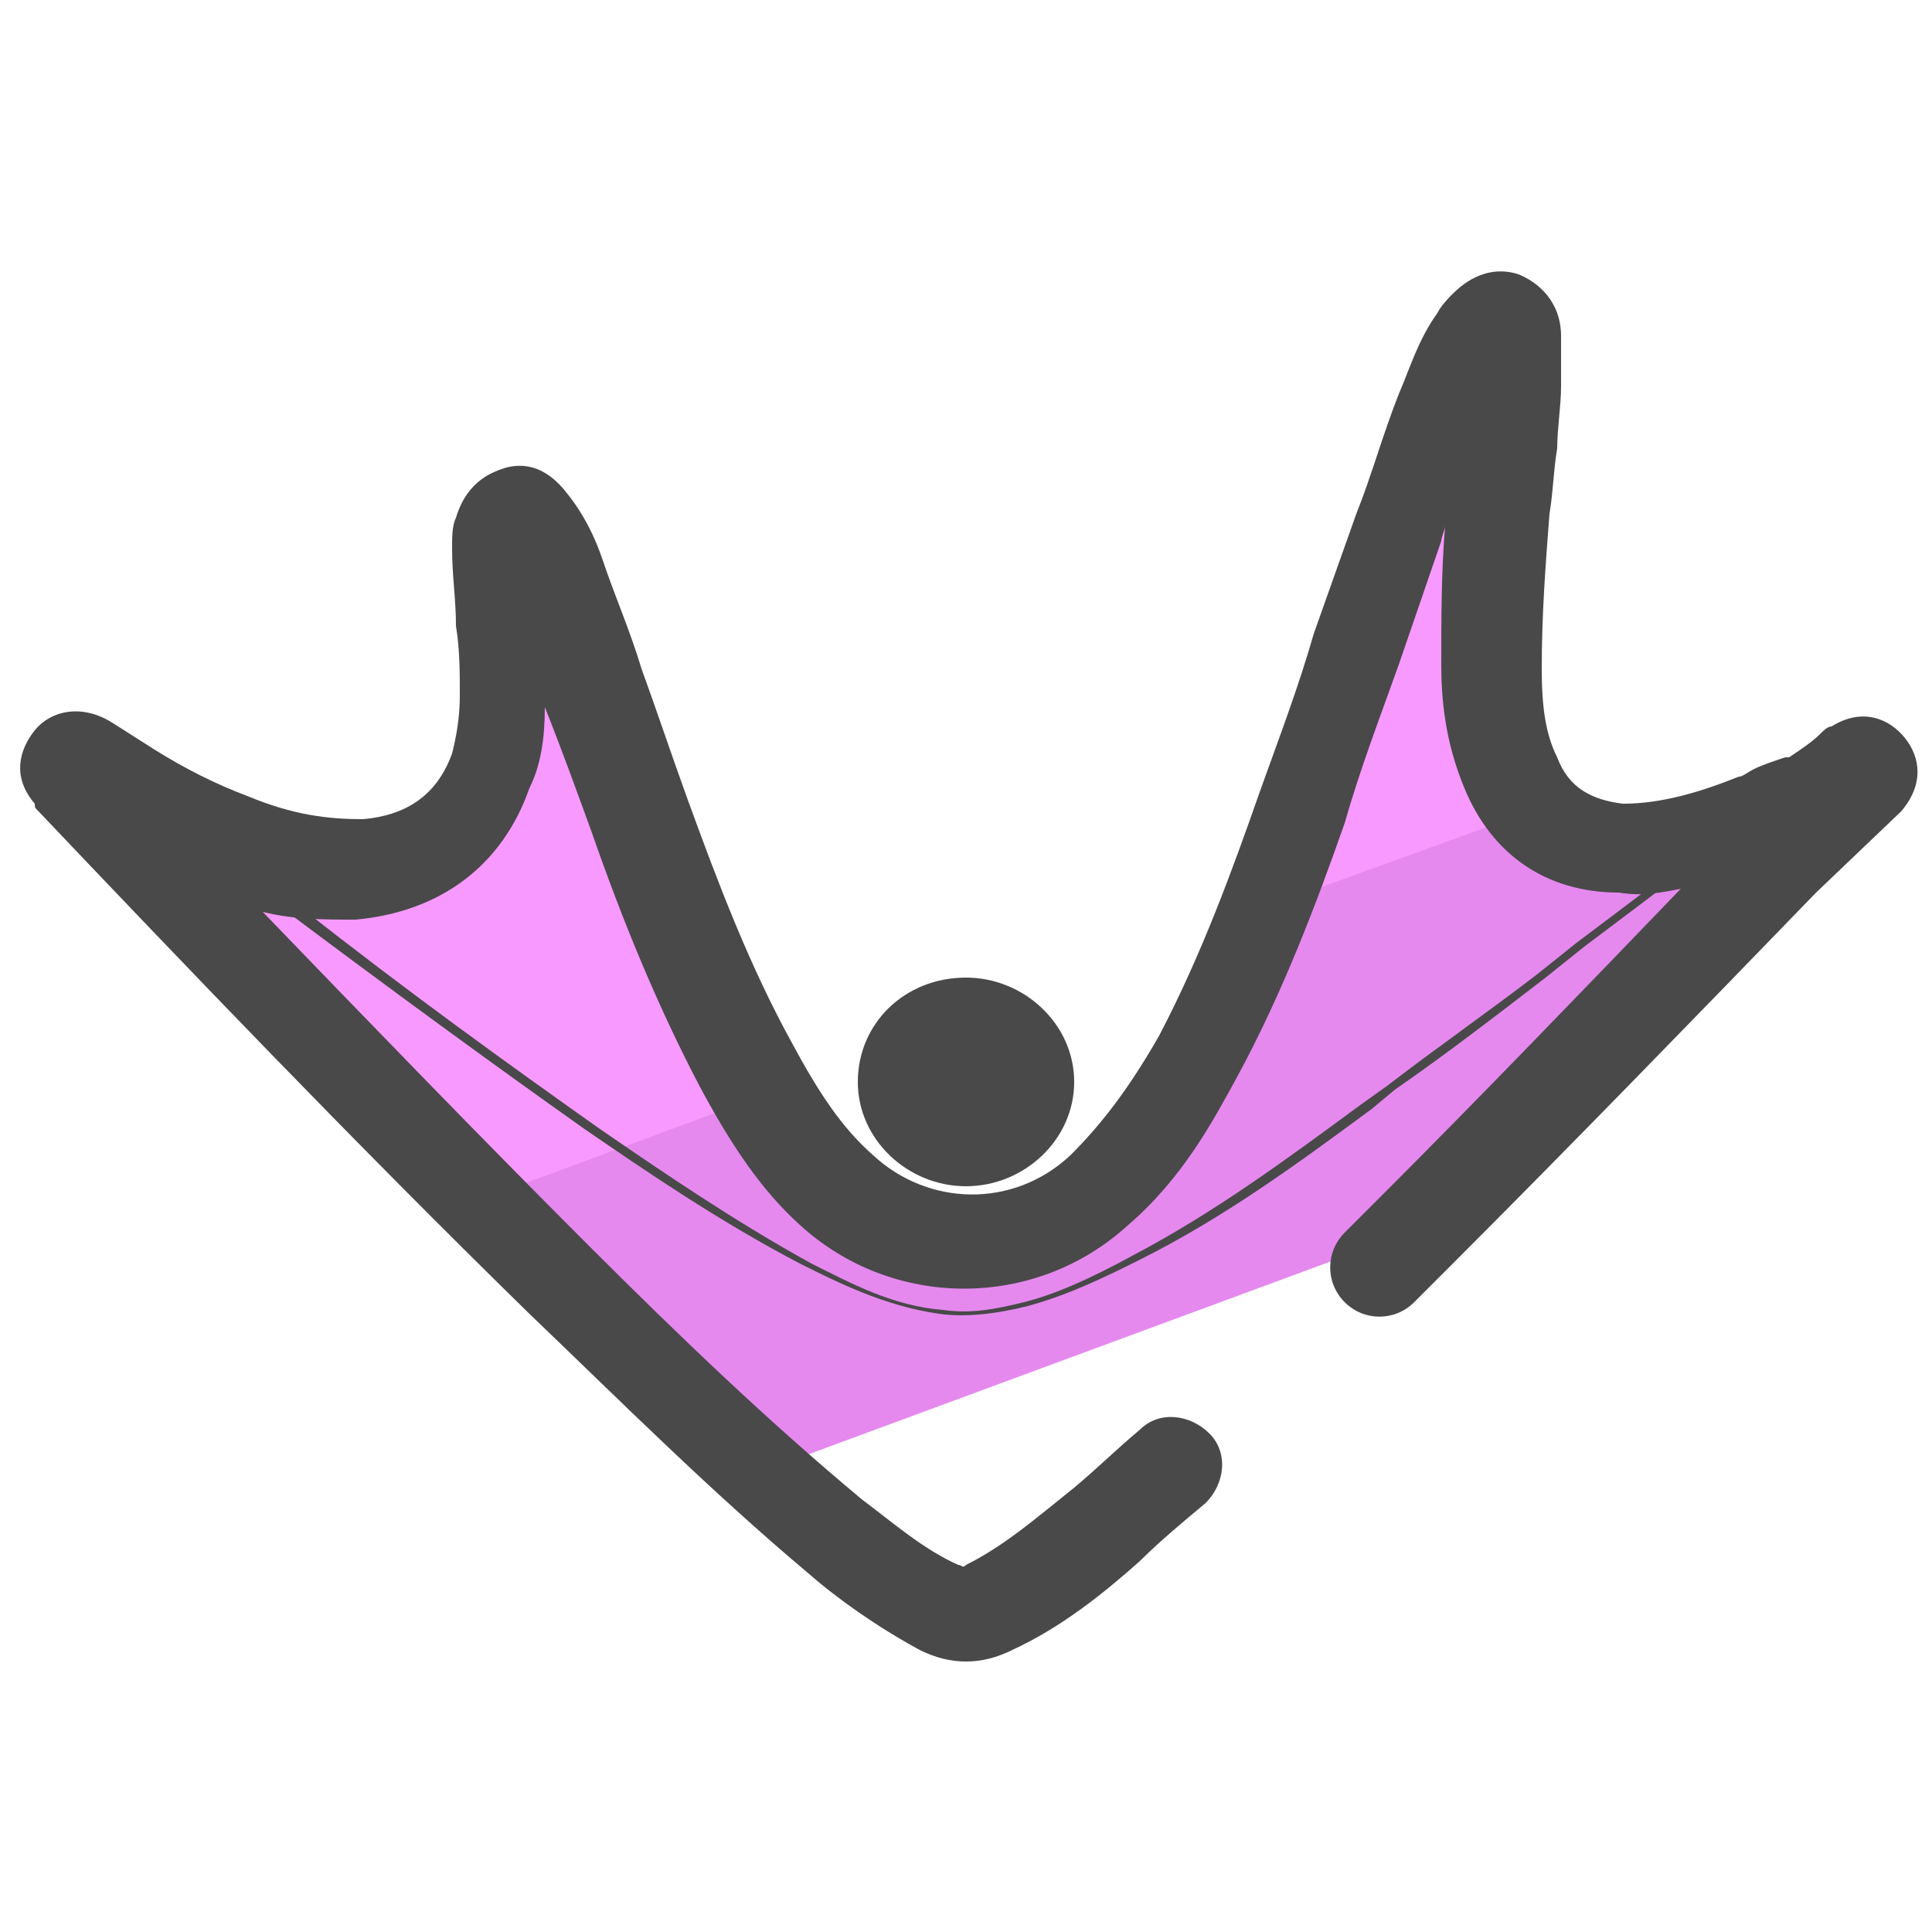 <svg xmlns="http://www.w3.org/2000/svg" id="Layer_1" x="0" y="0" version="1.1" viewBox="0 0 50 50" xml:space="preserve"><style>.st2{fill:#494949}</style><path fill="#e589ef" d="M47 21.4l1.2-1.2c.1-.1.2-.2.1-.3-.1-.1-.2-.1-.3 0-.1 0-.1.1-.2.1-.4.3-.8.5-1.2.8-.4.1-.8.3-1.2.5-1.1.4-2.3.8-3.5.8-1 0-1.8-.4-2.4-1.1l-6.9 2.5c-.5 1.4-1.1 2.7-1.8 4-.7 1.3-1.4 2.5-2.5 3.5-1.9 1.8-4.8 1.8-6.8 0-.8-.8-1.5-1.7-2.1-2.7L12.1 31c.7.7 1.5 1.5 2.2 2.3 1.7 1.7 3.3 3.3 5.1 4.9L37 31.7c3.4-3.4 6.7-6.9 10-10.3z"/><path fill="#f799ff" d="M19.3 27.9c-1.1-2.1-1.9-4.3-2.8-6.5-.8-2-1.5-4.1-2.2-6.1-.2-.5-.4-.9-.7-1.3-.1-.1-.2-.3-.4-.2-.2 0-.3.2-.3.4s-.1.3-.1.5c0 1.3.1 2.5.1 3.8 0 .6-.1 1.3-.3 1.9-.5 1.5-1.7 2.4-3.4 2.5-1.2.1-2.4-.2-3.5-.7-1-.4-1.9-1-2.9-1.5-.2-.2-.5-.5-.8-.7-.1-.1-.2-.1-.3 0-.1.1 0 .2.1.3l.1.1c3.4 3.6 6.9 7.2 10.4 10.7l7.3-2.7c-.1-.2-.2-.3-.3-.5zm19.3-10.4c0-1.4.1-2.7.2-4.1l.3-3.3V8.9c0-.2 0-.3-.2-.4-.2-.1-.4 0-.5.1l-.3.3c-.4.6-.6 1.2-.9 1.9-.5 1.4-1 2.8-1.5 4.3l-2.1 6-.9 2.4 6.9-2.5c-.2-.2-.3-.5-.5-.8-.4-.8-.5-1.7-.5-2.7z"/><path d="M28.7 39.4c-.1 0-.1 0-.2-.1s-.1-.3 0-.4c.3-.3.7-.6 1-.9.1-.1.3-.1.4 0 .1.1.1.3 0 .4-.3.3-.7.6-1 .9-.1.1-.1.1-.2.1z" class="st2"/><path d="M25 41.7c-.3 0-.5-.1-.8-.2-1-.5-1.9-1.2-2.7-1.9-2.5-2.1-4.8-4.3-7.2-6.7C9.9 28.6 5.5 24 1.7 20l-.1-.1c-.2-.2-.2-.4-.1-.6.1-.1.3-.3.6 0l.9.6c.2.2.5.4.7.6.2.1.3.2.5.3.7.6 1.5 1.1 2.2 1.7.5.3.9.7 1.4 1 2.8 2.2 5.3 4 7.7 5.7 1.6 1.1 3.5 2.4 5.5 3.5 1 .5 2.1 1.1 3.4 1.2.7.1 1.3 0 2.1-.2s1.7-.6 2.8-1.2c2.1-1.1 4-2.5 5.9-3.9l.7-.5c1.3-1 2.6-1.9 3.9-2.9l1-.8c1.6-1.2 3.3-2.5 4.9-3.7l.2-.1c.2-.1.3-.2.4-.4l.1-.1.2-.2.9-.6.2-.2c.3-.2.5 0 .6 0 .1.1.2.3-.1.6L47 20.9l-1 1-9.4 9.7-.5.5c-.1.1-.3.1-.4 0-.1-.1-.1-.3 0-.4l.5-.5c3.2-3.2 6.4-6.5 9.4-9.7l1-1 .5-.5c-.1.1-.2.2-.3.2l-.2.1c-.2.2-.3.3-.5.4l-.2.1c-1.6 1.2-3.3 2.5-4.9 3.7l-1 .8c-1.3 1-2.6 2-3.9 2.9l-.6.5c-1.9 1.4-3.8 2.8-6 3.9-.8.4-1.8.9-2.9 1.2-.8.2-1.6.3-2.3.2-1.4-.2-2.6-.8-3.6-1.3-2.1-1.1-4-2.4-5.6-3.5-2.4-1.7-5-3.6-7.8-5.7-.5-.3-.9-.7-1.4-1-.7-.6-1.5-1.1-2.2-1.7-.1-.1-.3-.2-.4-.3-.3-.2-.5-.4-.8-.6 3.7 3.9 7.8 8.2 12 12.3 2.4 2.3 4.7 4.6 7.1 6.7.8.7 1.7 1.4 2.6 1.9.4.2.7.2 1.1 0 1.1-.5 2-1.3 3-2.1.1-.1.3-.1.4 0 .1.1.1.3 0 .4-1 .9-2 1.6-3.1 2.2-.1.4-.3.4-.6.4z" class="st2"/><path d="M22.2 28c0-1.5 1.2-2.7 2.8-2.7 1.5 0 2.8 1.2 2.8 2.7 0 1.5-1.3 2.7-2.8 2.7-1.5 0-2.8-1.2-2.8-2.7z" class="st2"/><path d="M25 43c-.4 0-.8-.1-1.2-.3-1.1-.6-2.1-1.3-2.9-2-2.5-2.1-4.8-4.4-7.2-6.7C9.2 29.6 4.8 25 1 21c-.1-.1-.1-.1-.1-.2-.6-.7-.4-1.4 0-1.9s1.2-.7 2-.2l1.1.7c.8.5 1.6.9 2.4 1.2 1.2.5 2.1.6 3 .6 1.1-.1 1.9-.6 2.3-1.7.1-.4.2-.9.2-1.5s0-1.2-.1-1.8c0-.7-.1-1.3-.1-2 0-.3 0-.6.1-.8.3-1 1-1.2 1.3-1.3.4-.1 1-.1 1.6.7.4.5.7 1.1.9 1.7.3.9.7 1.8 1 2.8.4 1.1.8 2.3 1.2 3.4.8 2.2 1.6 4.3 2.7 6.3.7 1.3 1.3 2.2 2.1 2.9 1.4 1.3 3.6 1.4 5.1 0 .8-.8 1.5-1.7 2.3-3.1 1.1-2.1 1.9-4.3 2.6-6.3.5-1.4 1-2.7 1.4-4.1l1.1-3.1c.4-1 .7-2.1 1.1-3.1.3-.7.5-1.4 1-2.1.1-.2.3-.4.4-.5.5-.5 1.1-.7 1.7-.5.5.2 1.1.7 1.1 1.6V10c0 .5-.1 1.1-.1 1.6-.1.6-.1 1.1-.2 1.7-.1 1.3-.2 2.6-.2 4 0 1 .1 1.7.4 2.3.3.8.9 1.1 1.7 1.2 1 0 2-.3 3-.7.1 0 .2-.1.4-.2s.5-.2.8-.3h.1c.3-.2.6-.4.8-.6.1-.1.2-.2.3-.2.8-.5 1.5-.2 1.9.3.4.5.5 1.2-.1 1.9L47 23.1c-3.1 3.2-6.3 6.5-9.5 9.7l-.9.9c-.5.5-1.3.5-1.8 0s-.5-1.3 0-1.8l.9-.9c2.6-2.6 5.2-5.3 7.8-8-.5.1-1 .2-1.6.1-1.9 0-3.3-1-4-2.7-.5-1.2-.6-2.3-.6-3.2 0-1.2 0-2.4.1-3.6 0 .1-.1.3-.1.4l-1.1 3.2c-.5 1.4-1 2.7-1.4 4.1-.7 2-1.6 4.4-2.8 6.6-.6 1.1-1.4 2.6-2.8 3.8-2.4 2.2-6.1 2.2-8.5 0-1-.9-1.8-2.1-2.6-3.6-1.1-2.1-2-4.3-2.8-6.6-.4-1.1-.8-2.2-1.2-3.2 0 .8-.1 1.5-.4 2.1-.7 2-2.3 3.2-4.5 3.4-.8 0-1.6 0-2.4-.2 2.7 2.8 5.6 5.8 8.4 8.6 2.4 2.4 4.7 4.6 7.1 6.6.8.6 1.6 1.3 2.5 1.7.1 0 .1.1.2 0 1-.5 1.8-1.2 2.8-2 .6-.5 1.1-1 1.7-1.5.5-.5 1.3-.4 1.8.1s.4 1.3-.1 1.8c-.6.5-1.2 1-1.7 1.5-.9.8-2 1.7-3.3 2.3-.4.2-.8.3-1.2.3z" class="st2"/></svg>